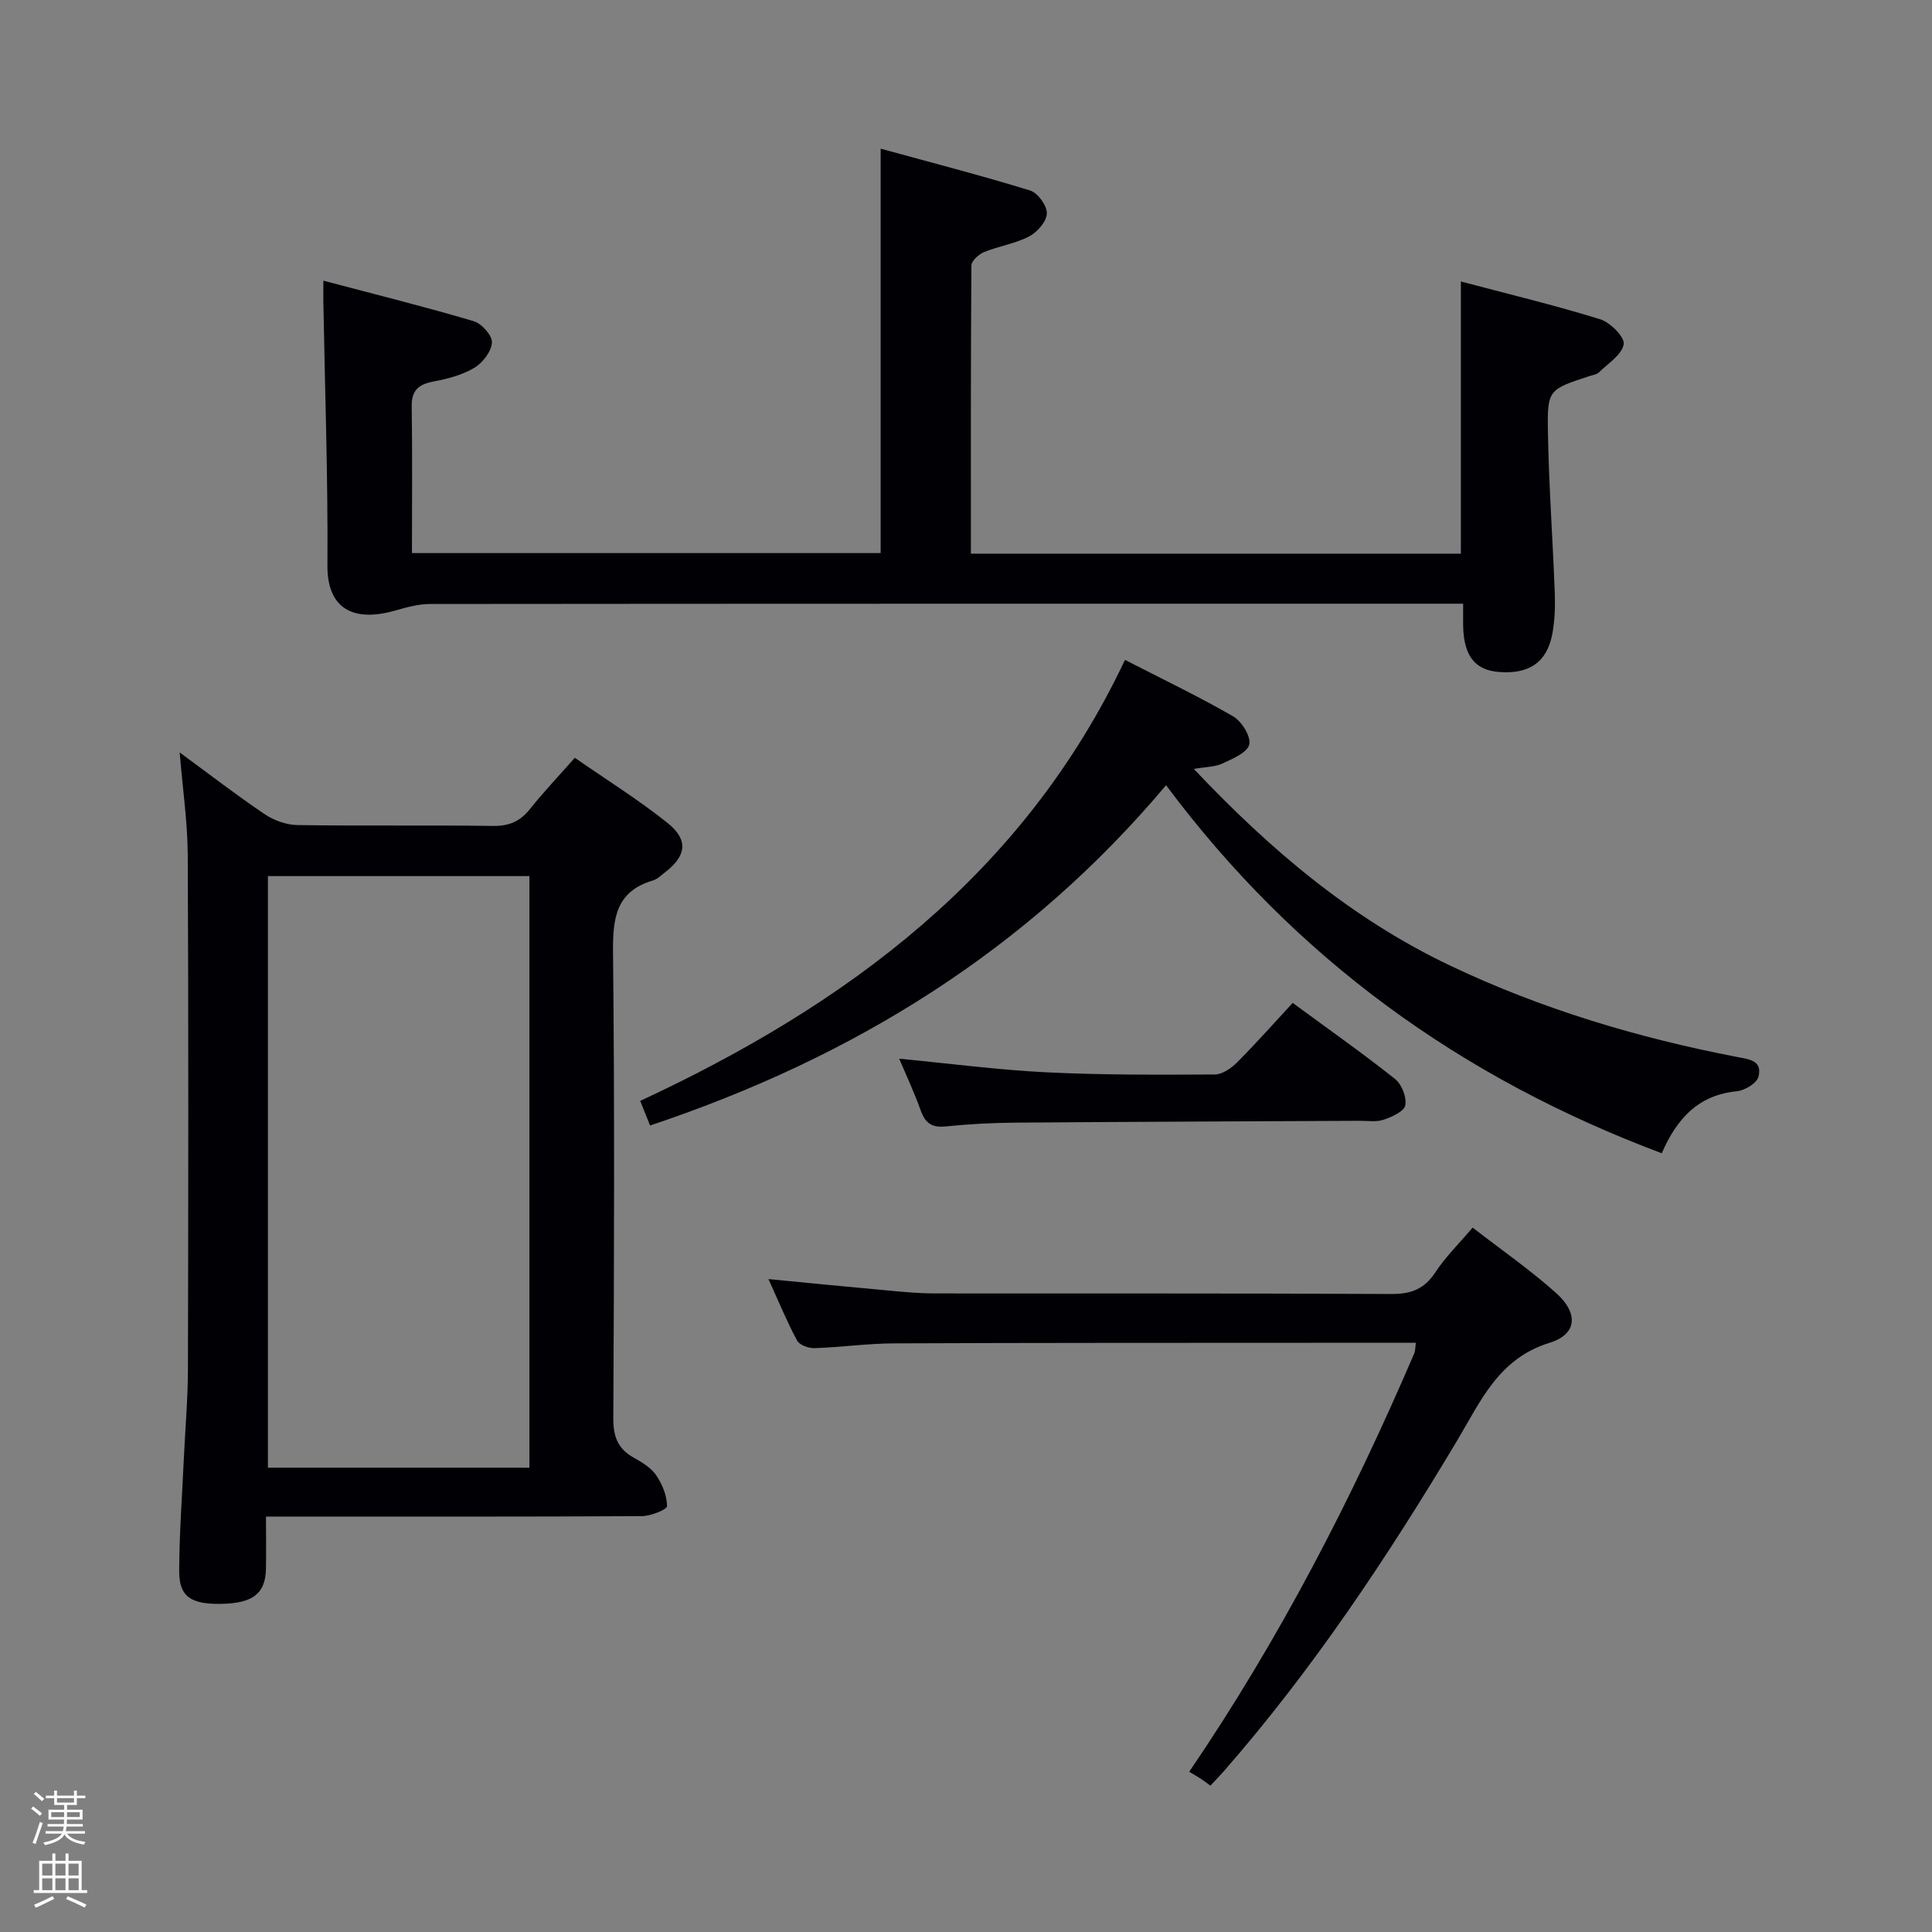 <svg enable-background="new 0 0 400 400" viewBox="0 0 400 400" xmlns="http://www.w3.org/2000/svg"><rect x="0" y="0" width="400" height="400" fill="#808080" stroke="none"/><path d="m6.44 374.46.42-.45c.65.47 1.27.95 1.85 1.44l-.45.49c-.65-.56-1.25-1.06-1.82-1.48m.93 7.33-.63-.26c.55-1.36 1.05-2.8 1.52-4.33.19.1.38.19.59.27-.46 1.29-.95 2.73-1.48 4.32m-.38-10.38.44-.42c.43.34 1.01.82 1.74 1.44l-.49.49c-.53-.51-1.09-1.01-1.69-1.51m2.5.35h1.72v-1.04h.59v1.04h3.52v-1.04h.59v1.04h1.75v.53h-1.75v1.42h-2.03v.97h3.22v2.03h-3.24c0 .35-.01.66-.03.93h3.32v.53h-3.37c-.03.27-.08.58-.15.94h3.96v.53h-3.71c.67.92 1.93 1.48 3.79 1.68-.13.24-.23.44-.29.59-2.13-.38-3.48-1.08-4.04-2.12-.43.97-1.77 1.72-4.03 2.23-.09-.19-.2-.37-.33-.55 2.1-.42 3.37-1.03 3.81-1.83h-3.36v-.53h3.58c.08-.29.13-.61.16-.94h-3.33v-.53h3.39c.02-.27.04-.58.04-.93h-3.23v-2.03h3.25v-.97h-2.07v-1.42h-1.73zm1.12 3.44v1h2.65c.01-.3.02-.44.01-.4v-.25-.35zm1.19-2h3.52v-.91h-3.52zm4.71 2h-2.63v.59c0 .15-.01.28-.01.4h2.64z" fill="#fcfbfa"/><path d="m13.56 383.74h.63v1.52h2.72v6.07h1.13v.6h-11.06v-.6h1.13v-6.07h2.73v-1.52h.63v1.52h2.1v-1.52zm-2.69 8.83.38.56c-1.24.63-2.53 1.25-3.85 1.85-.1-.21-.21-.42-.34-.63 1.36-.55 2.63-1.15 3.81-1.78m-2.13-4.27h2.1v-2.45h-2.1zm0 3.04h2.1v-2.46h-2.1zm2.72-3.04h2.1v-2.45h-2.1zm0 3.04h2.1v-2.46h-2.1zm6.07 3.6c-1.41-.71-2.7-1.3-3.86-1.78l.35-.56c1.45.62 2.75 1.19 3.88 1.72zm-1.25-9.09h-2.1v2.45h2.1zm-2.09 5.49h2.1v-2.46h-2.1z" fill="#fcfbfa"/><g fill="#010105"><path d="m37.2 155.78c6.08 4.47 11.72 8.82 17.6 12.79 1.92 1.29 4.49 2.22 6.78 2.25 13.49.21 26.98-.01 40.47.18 3.32.05 5.62-.92 7.66-3.48 2.78-3.5 5.88-6.75 9.3-10.63 6.55 4.55 13.17 8.68 19.22 13.51 4.37 3.49 3.86 6.84-.55 10.21-.79.61-1.56 1.4-2.47 1.67-7.7 2.27-8.36 7.83-8.29 14.88.34 32.14.22 64.3.06 96.44-.02 3.77.89 6.33 4.19 8.17 1.72.96 3.61 2.09 4.68 3.66 1.27 1.85 2.24 4.24 2.25 6.4 0 .71-3.38 2.06-5.22 2.07-24.15.14-48.31.09-72.46.09-1.62 0-3.24 0-5.35 0 0 3.96.06 7.42-.01 10.87-.11 5.07-2.72 7.08-9.19 7.2-6.35.12-8.79-1.48-8.77-6.76.02-7.64.59-15.28.94-22.92.29-6.31.85-12.61.87-18.92.08-35.48.13-70.96-.04-106.44-.04-6.87-1.06-13.74-1.67-21.24zm72.41 148.09c0-41.17 0-81.87 0-122.48-18.31 0-36.22 0-54.14 0v122.48z"/><path d="m182.33 114.51c0-27.56 0-54.95 0-83.73 10.44 2.86 20.76 5.53 30.94 8.66 1.59.49 3.52 3.14 3.47 4.74-.05 1.67-1.98 3.89-3.66 4.77-2.89 1.5-6.29 2-9.34 3.24-1.11.45-2.62 1.82-2.62 2.78-.15 19.79-.11 39.58-.11 59.66h101.45c0-18.48 0-36.99 0-56.35 9.79 2.59 19.41 4.9 28.84 7.82 2.09.65 5.12 3.71 4.87 5.17-.37 2.18-3.24 3.97-5.13 5.83-.43.43-1.21.53-1.84.73-8.56 2.8-8.87 2.8-8.72 11.54.19 11.12 1 22.23 1.42 33.35.1 2.8.01 5.67-.49 8.42-1.09 5.97-4.8 8.5-11.13 7.98-4.9-.4-7.19-3.32-7.35-9.4-.03-1.32 0-2.65 0-4.73-1.96 0-3.72 0-5.47 0-69.47 0-138.93-.01-208.4.06-2.41 0-4.87.68-7.22 1.35-8.99 2.58-14.11-.65-14.05-9.31.13-18.13-.52-36.27-.84-54.4-.02-1.13 0-2.27 0-4.58 10.8 2.85 21.02 5.4 31.11 8.38 1.65.49 3.88 2.97 3.79 4.42-.1 1.85-1.91 4.21-3.64 5.24-2.49 1.49-5.52 2.28-8.42 2.83-3.08.58-4.6 1.78-4.55 5.15.15 9.98.05 19.97.05 30.38z"/><path d="m134.59 233.02c-.65-1.63-1.2-2.99-2.04-5.09 42.81-19.92 79.36-46.87 100.37-91.31 7.81 4.02 15.26 7.57 22.38 11.69 1.77 1.03 3.71 4.13 3.35 5.81-.35 1.65-3.4 2.96-5.49 3.93-1.58.74-3.52.72-5.99 1.15 15.82 16.75 32.68 31.03 53.14 40.75 18.88 8.97 38.7 14.89 59.15 18.85 2.58.5 5.49.69 4.61 4.13-.34 1.33-2.83 2.84-4.46 3-7.95.76-12.45 5.65-15.56 12.84-41.58-15.6-75.85-40.29-102.63-76.2-28.69 34.13-64.75 56.4-106.83 70.45z"/><path d="m159.1 264.82c8.91.86 16.96 1.66 25.02 2.39 3.14.29 6.3.58 9.45.58 31.48.04 62.96-.05 94.45.12 4.08.02 6.86-.99 9.14-4.47 2.07-3.17 4.85-5.88 7.73-9.28 5.84 4.53 11.85 8.69 17.26 13.52 4.69 4.19 4.41 8.56-1.32 10.33-10.6 3.27-14.29 12.13-19.16 20.27-14.36 24.02-29.8 47.27-48.26 68.4-.87.99-1.8 1.93-2.81 3.02-.77-.56-1.4-1.06-2.07-1.49-.71-.46-1.45-.86-2.32-1.38 18.85-27.7 33.71-56.62 46.58-86.59.25-.57.21-1.27.35-2.23-6.84 0-13.49 0-20.14 0-29.32.02-58.63-.01-87.95.12-5.47.02-10.94.81-16.42.99-1.22.04-3.1-.64-3.6-1.57-2.1-3.9-3.79-8.02-5.93-12.73z"/><path d="m186.17 219.19c10.42 1 20.42 2.32 30.46 2.82 11.61.57 23.25.51 34.88.45 1.54-.01 3.37-1.26 4.56-2.45 3.98-3.99 7.72-8.21 11.57-12.37 7.67 5.64 14.59 10.5 21.2 15.76 1.38 1.1 2.43 3.78 2.11 5.45-.24 1.26-2.78 2.4-4.5 2.98-1.5.51-3.29.21-4.95.22-23.78.12-47.56.2-71.34.38-4.8.04-9.62.3-14.4.79-2.85.29-4.21-.72-5.14-3.32-1.27-3.57-2.89-7.02-4.45-10.71z"/></g></svg>